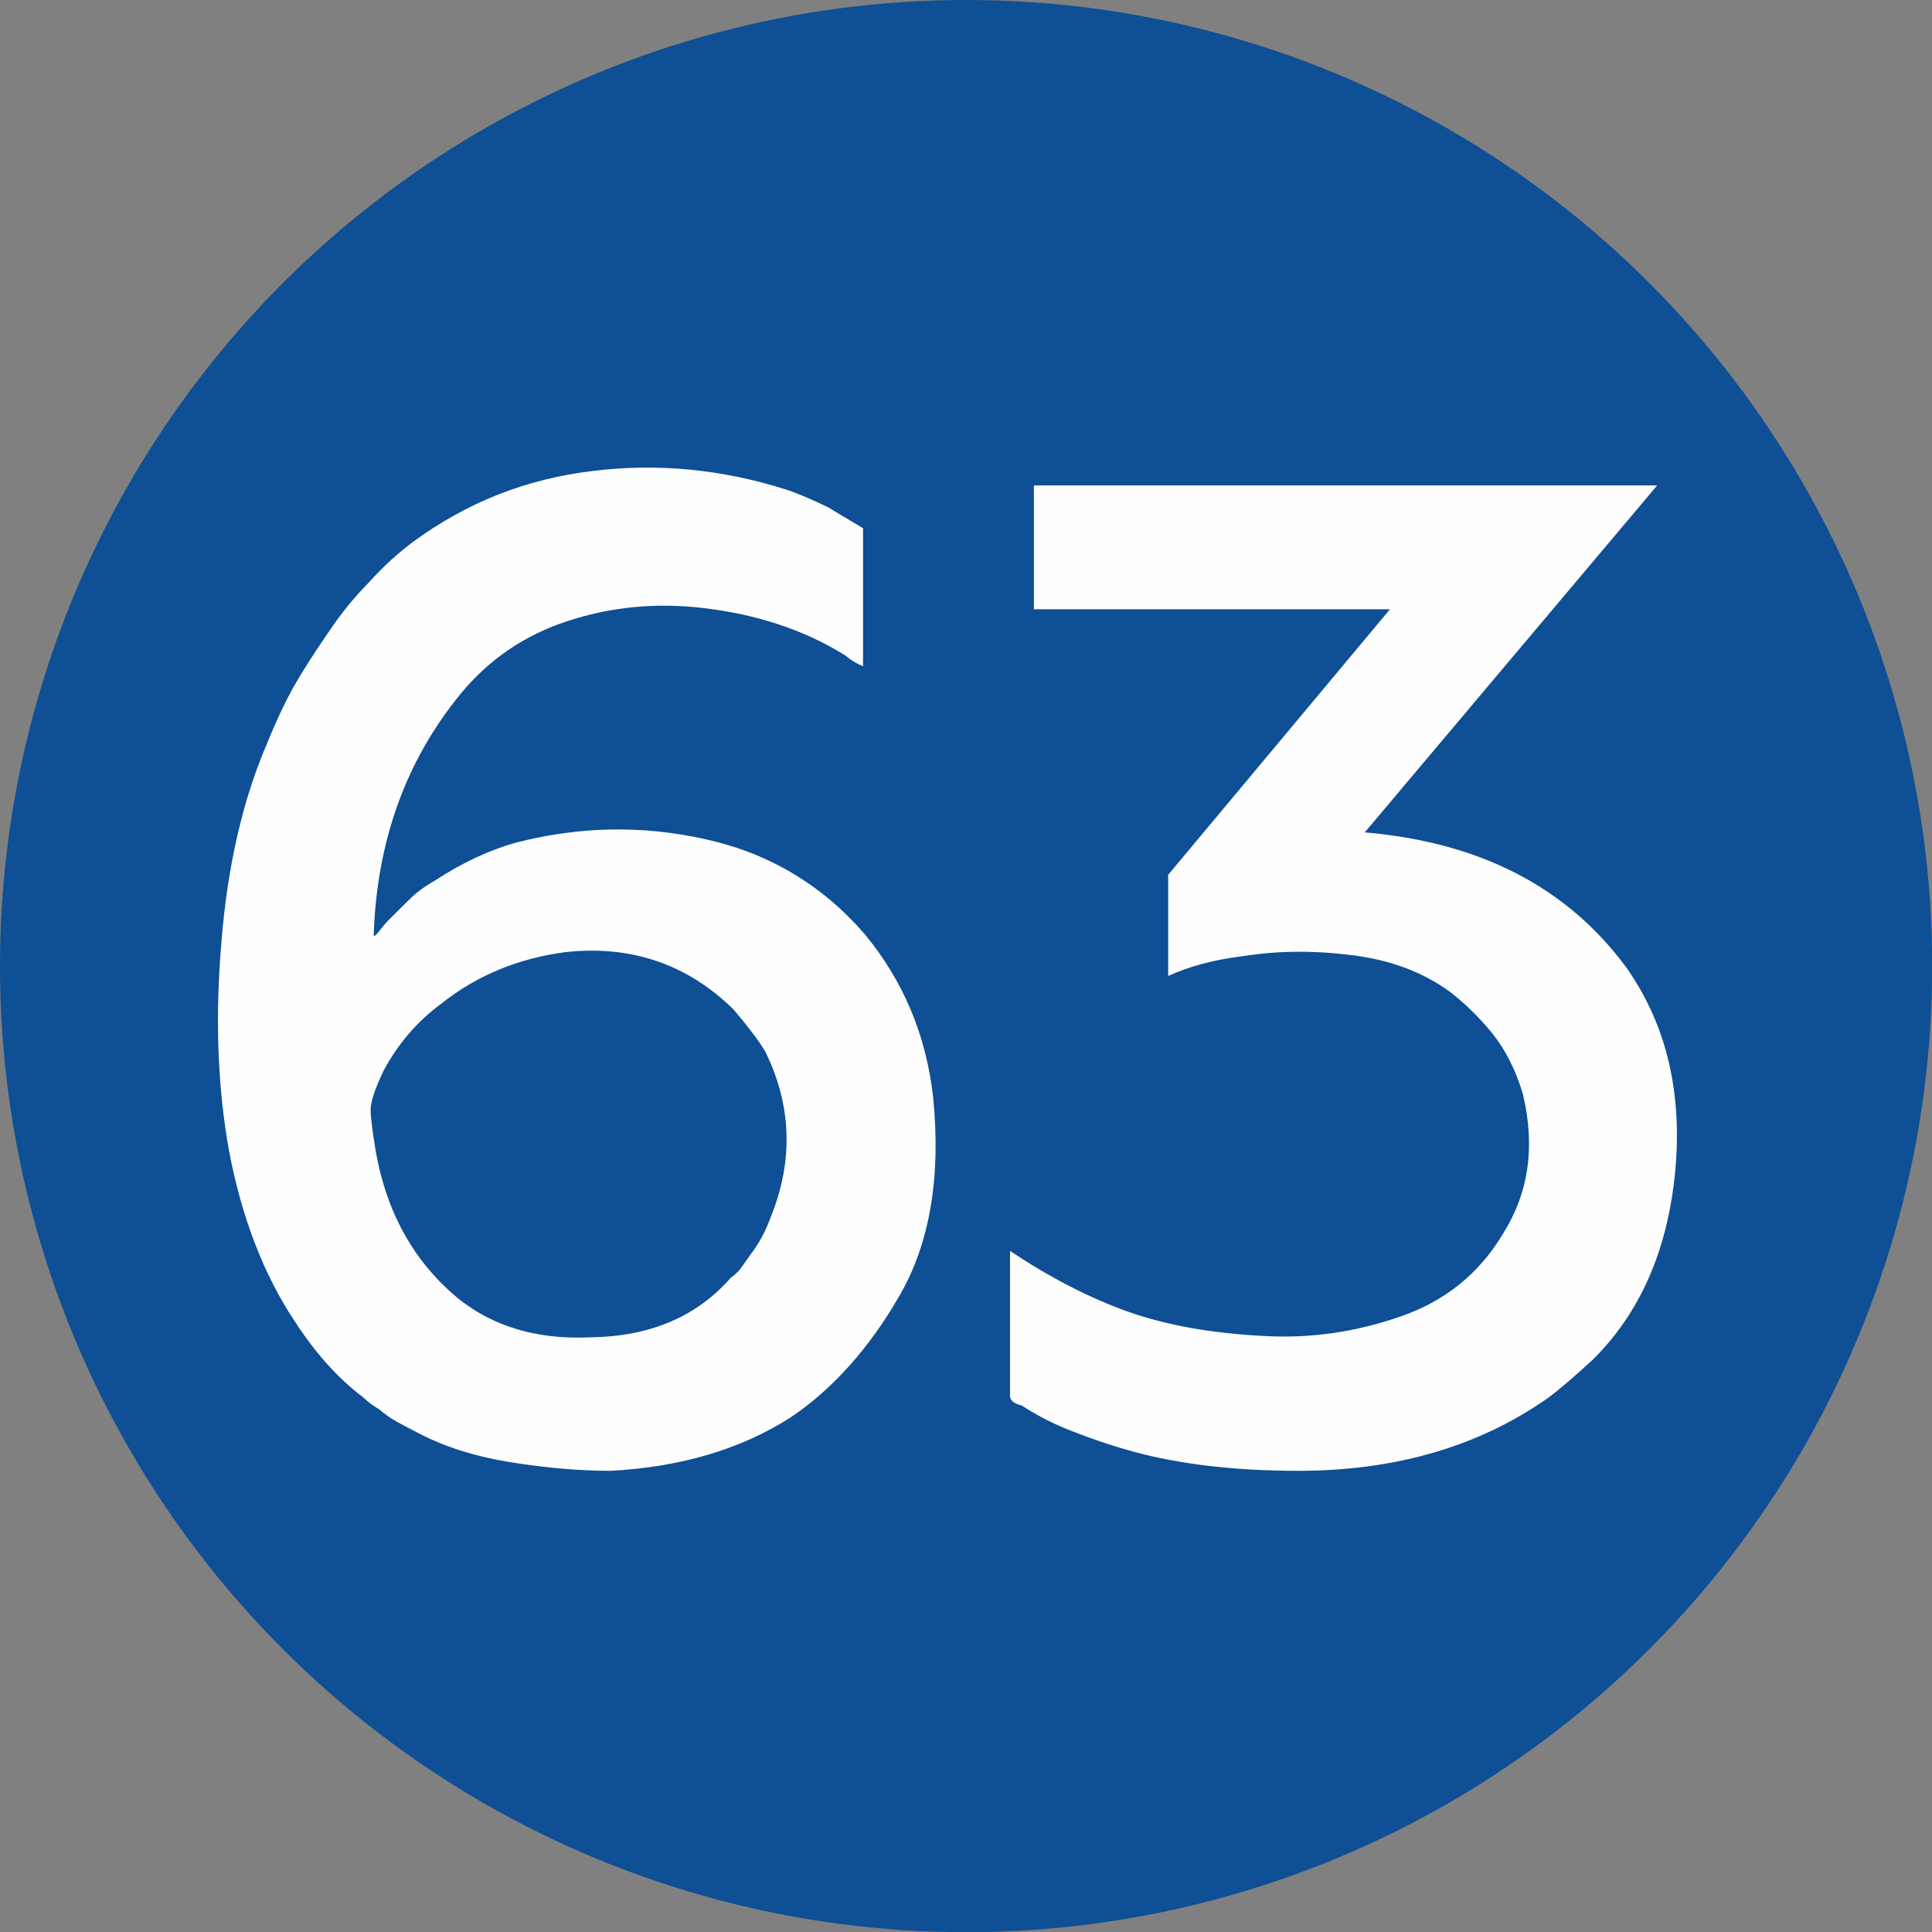 <?xml version="1.0" encoding="UTF-8"?>
<!DOCTYPE svg PUBLIC "-//W3C//DTD SVG 1.1//EN" "http://www.w3.org/Graphics/SVG/1.1/DTD/svg11.dtd">
<!-- Creator: CorelDRAW 2019 (64-Bit) -->
<svg xmlns="http://www.w3.org/2000/svg" xml:space="preserve" width="591px" height="591px" version="1.1" style="shape-rendering:geometricPrecision; text-rendering:geometricPrecision; image-rendering:optimizeQuality; fill-rule:evenodd; clip-rule:evenodd"
viewBox="0 0 102.01 102.01"
 xmlns:xlink="http://www.w3.org/1999/xlink">
 <rect x="0" y="0" width="102.01" height="102.01" fill="#808080" stroke="none"/>
 <defs>
  <style type="text/css">
   <![CDATA[
    .fil0 {fill:#0E4F95}
    .fil1 {fill:#FEFEFE;fill-rule:nonzero}
   ]]>
  </style>
 </defs>
 <g id="Layer_x0020_1">
  <g id="_1912712899392">
   <circle class="fil0" cx="51.01" cy="51.01" r="51.01"/>
  </g>
  <path class="fil1" d="M45.57 35.18c-0.34,-0.14 -0.64,-0.32 -0.92,-0.56 -2.15,-1.35 -4.7,-2.2 -7.64,-2.53 -2.44,-0.27 -4.8,-0.04 -7.06,0.71 -2.27,0.74 -4.16,2.04 -5.65,3.86 -2.9,3.55 -4.42,7.82 -4.57,12.78 0.1,-0.05 0.22,-0.17 0.36,-0.36 0.14,-0.18 0.28,-0.35 0.42,-0.49 0.37,-0.37 0.73,-0.73 1.09,-1.08 0.35,-0.36 0.81,-0.7 1.37,-1.02 1.45,-0.95 2.85,-1.59 4.2,-1.98 3.38,-0.88 6.73,-0.95 10.08,-0.2 3.35,0.74 6.14,2.41 8.38,4.98 2.06,2.48 3.27,5.36 3.64,8.64 0.42,4.21 -0.17,7.71 -1.78,10.49 -1.61,2.79 -3.54,4.94 -5.76,6.43 -2.63,1.68 -5.79,2.61 -9.48,2.81 -1.69,0 -3.46,-0.16 -5.34,-0.46 -1.87,-0.31 -3.51,-0.83 -4.91,-1.58 -0.37,-0.19 -0.72,-0.37 -1.06,-0.56 -0.32,-0.18 -0.63,-0.4 -0.91,-0.64 -0.14,-0.08 -0.27,-0.18 -0.42,-0.27 -0.14,-0.1 -0.28,-0.22 -0.41,-0.35 -1.37,-1.03 -2.58,-2.4 -3.66,-4.07 -1.64,-2.48 -2.78,-5.47 -3.44,-8.93 -0.61,-3.36 -0.75,-7.05 -0.41,-11.05 0.32,-4 1.12,-7.48 2.38,-10.42 0.51,-1.27 1.01,-2.31 1.47,-3.13 0.47,-0.82 1.08,-1.77 1.82,-2.84 0.66,-0.99 1.37,-1.85 2.11,-2.6 0.76,-0.85 1.55,-1.56 2.38,-2.18 2.82,-2.06 5.94,-3.29 9.42,-3.71 3.46,-0.43 6.87,-0.09 10.24,0.98 0.56,0.18 1.28,0.49 2.17,0.91l1.89 1.13 0 7.29zm-25.73 25.61c0.52,2.95 1.76,5.36 3.73,7.22 1.96,1.88 4.51,2.75 7.64,2.6 3.14,-0.05 5.59,-1.1 7.38,-3.15 0.22,-0.14 0.44,-0.36 0.62,-0.63 0.34,-0.47 0.51,-0.73 0.56,-0.78 0.39,-0.55 0.69,-1.14 0.91,-1.75 1.22,-2.99 1.13,-5.92 -0.27,-8.77 -0.33,-0.56 -0.89,-1.3 -1.69,-2.24 -2.43,-2.38 -5.38,-3.39 -8.84,-3.02 -2.53,0.33 -4.72,1.24 -6.6,2.74 -1.26,0.93 -2.26,2.1 -3.02,3.51 -0.47,0.98 -0.69,1.67 -0.69,2.07 0,0.39 0.09,1.12 0.27,2.2zm41.84 -14.6l11.71 -14.02 -18.8 0 0 -6.54 32.91 0 -15.44 18.32c6.09,0.52 10.7,2.9 13.83,7.16 2.1,3 2.95,6.58 2.56,10.75 -0.4,4.17 -1.86,7.48 -4.38,9.96 -1.04,0.95 -1.8,1.6 -2.32,1.98 -3.65,2.57 -8.05,3.86 -13.2,3.86 -3.27,0 -6.15,-0.33 -8.63,-0.99 -1.03,-0.28 -2.07,-0.62 -3.12,-1.03 -1.05,-0.39 -2,-0.87 -2.85,-1.43 -0.42,-0.1 -0.62,-0.27 -0.62,-0.5 0,-0.56 0,-1.89 0,-3.97 0,-2.09 0,-3.32 0,-3.69 2.1,1.4 4.17,2.47 6.21,3.2 2.03,0.72 4.43,1.15 7.19,1.29 2.44,0.14 4.83,-0.2 7.19,-1.02 2.37,-0.81 4.18,-2.27 5.44,-4.38 1.36,-2.16 1.71,-4.61 1.05,-7.37 -0.37,-1.25 -0.91,-2.32 -1.61,-3.2 -0.7,-0.86 -1.45,-1.59 -2.24,-2.2 -1.41,-1.03 -3.12,-1.68 -5.13,-1.93 -2.01,-0.26 -3.93,-0.25 -5.75,0.04 -1.55,0.18 -2.87,0.54 -4,1.05l0 -5.34z"/>
 </g>
</svg>
